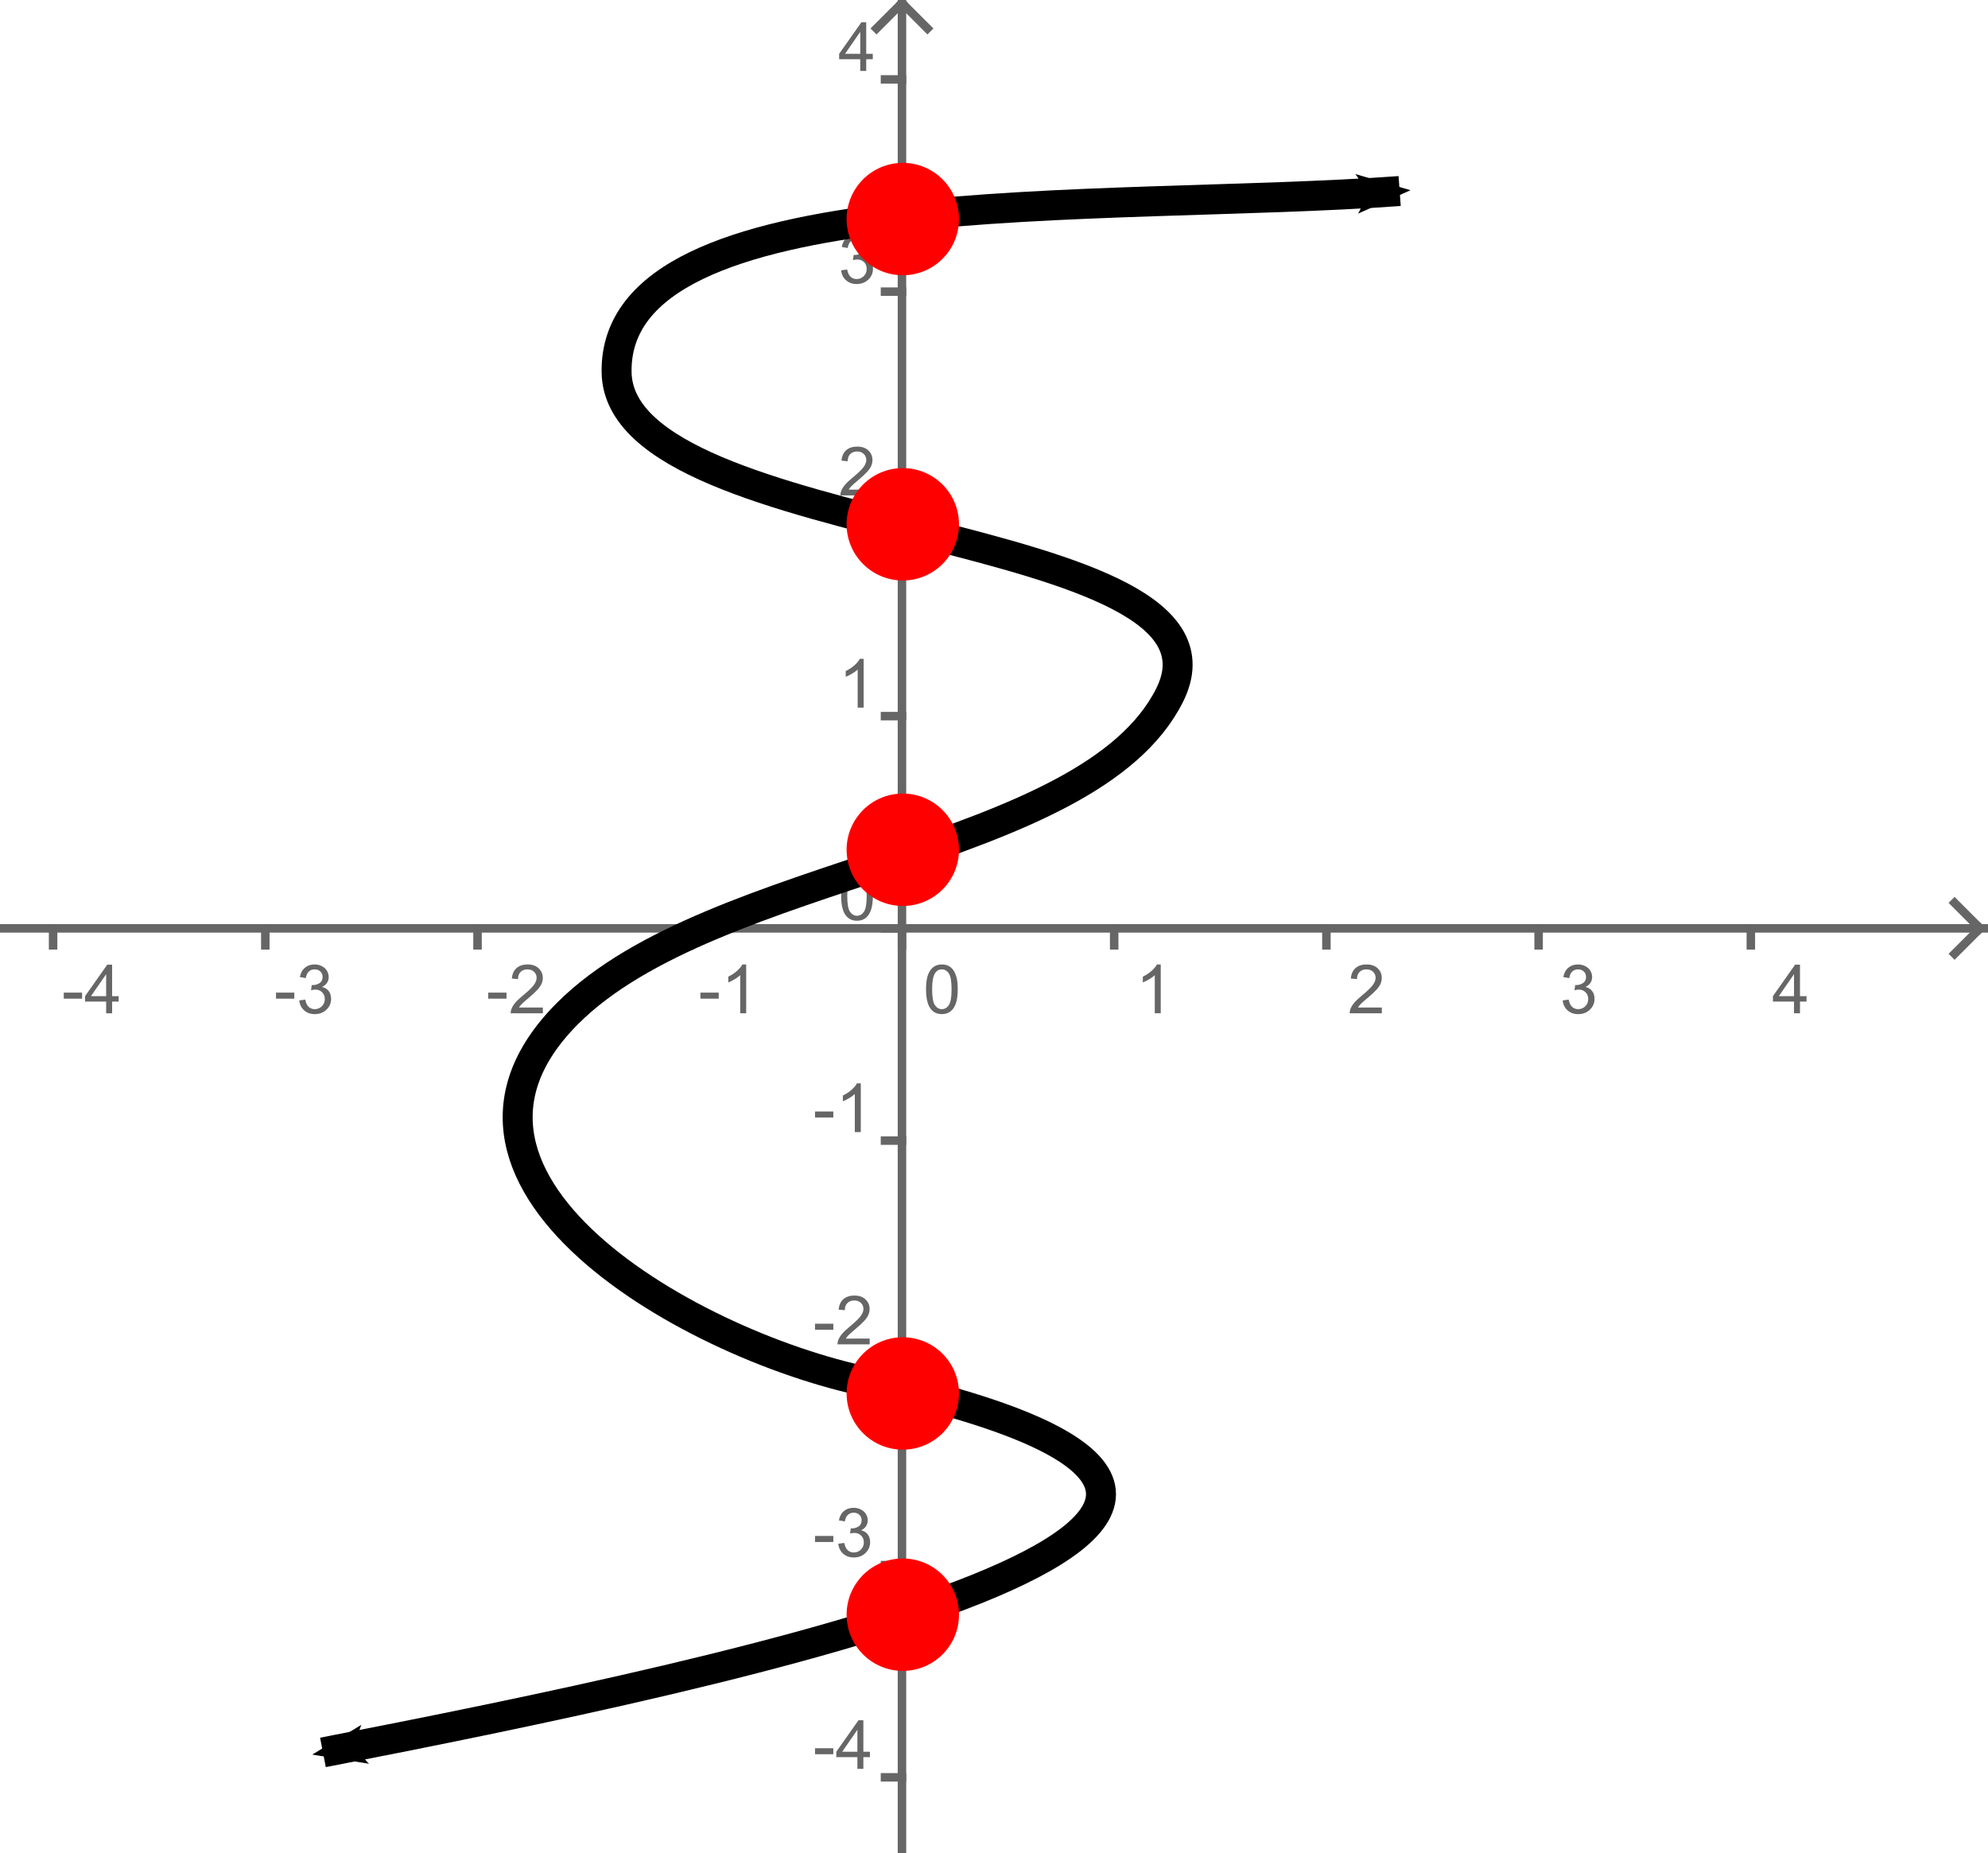 <?xml version="1.0" encoding="UTF-8" standalone="no"?>
<svg
   xmlns:dc="http://purl.org/dc/elements/1.1/"
   xmlns:cc="http://creativecommons.org/ns#"
   xmlns:rdf="http://www.w3.org/1999/02/22-rdf-syntax-ns#"
   xmlns:svg="http://www.w3.org/2000/svg"
   xmlns="http://www.w3.org/2000/svg"
   xmlns:sodipodi="http://sodipodi.sourceforge.net/DTD/sodipodi-0.dtd"
   xmlns:inkscape="http://www.inkscape.org/namespaces/inkscape"
   version="1.1"
   x="0px"
   y="0px"
   width="200"
   height="186.411"
   viewBox="0 0 200 186.411"
   id="svg7063"
   inkscape:version="0.92.4 (5da689c313, 2019-01-14)"
   sodipodi:docname="intercepts_quick_check_answer_1.svg"
   inkscape:export-filename="C:\Book Ideas\images\monotone.png"
   inkscape:export-xdpi="36.327232"
   inkscape:export-ydpi="36.327232">
  <defs
     id="defs7465">
    <marker
       inkscape:stockid="Arrow2Mend"
       orient="auto"
       refY="0"
       refX="0"
       id="Arrow2Mend"
       style="overflow:visible">
      <path
         id="path8007"
         style="font-size:12px;fill-rule:evenodd;stroke-width:0.625;stroke-linejoin:round"
         d="M 8.719,4.034 -2.207,0.016 8.719,-4.002 c -1.745,2.372 -1.735,5.617 -6e-7,8.035 z"
         transform="scale(-0.6)"
         inkscape:connector-curvature="0" />
    </marker>
    <marker
       inkscape:stockid="Arrow2Mstart"
       orient="auto"
       refY="0"
       refX="0"
       id="Arrow2Mstart"
       style="overflow:visible">
      <path
         id="path8004"
         style="font-size:12px;fill-rule:evenodd;stroke-width:0.625;stroke-linejoin:round"
         d="M 8.719,4.034 -2.207,0.016 8.719,-4.002 c -1.745,2.372 -1.735,5.617 -6e-7,8.035 z"
         transform="scale(0.6)"
         inkscape:connector-curvature="0" />
    </marker>
  </defs>
  <sodipodi:namedview
     pagecolor="#ffffff"
     bordercolor="#666666"
     borderopacity="1"
     objecttolerance="10"
     gridtolerance="10"
     guidetolerance="10"
     inkscape:pageopacity="0"
     inkscape:pageshadow="2"
     inkscape:window-width="1920"
     inkscape:window-height="1017"
     id="namedview7463"
     showgrid="false"
     fit-margin-top="0"
     fit-margin-left="0"
     fit-margin-right="0"
     fit-margin-bottom="0"
     inkscape:zoom="2.4789941"
     inkscape:cx="81.611118"
     inkscape:cy="144.74631"
     inkscape:window-x="1912"
     inkscape:window-y="-8"
     inkscape:window-maximized="1"
     inkscape:current-layer="svg7063" />
  <desc
     id="desc7067">Creator: FreeHEP Graphics2D Driver Producer: geogebra.d.a Revision: 1.10  Source:  Date: Wednesday, January 30, 2013 7:12:21 PM PST</desc>
  <g
     style="stroke-width:1;stroke-linecap:square;stroke-linejoin:miter;stroke-miterlimit:10;stroke-dasharray:none;stroke-dashoffset:0"
     id="g7107"
     transform="matrix(0.427,0,0,0.427,0.217,0.302)">
    <g
       style="fill:none;stroke:#c0c0c0;stroke-linecap:round;stroke-linejoin:round;stroke-opacity:1"
       id="g7109">
      <path
         inkscape:connector-curvature="0"
         id="path7111"
         d="M 212,0 V 435" />
    </g>
    <!-- drawing style -->
  </g>
  <g
     style="stroke-width:1;stroke-linecap:square;stroke-linejoin:miter;stroke-miterlimit:10;stroke-dasharray:none;stroke-dashoffset:0"
     id="g7173"
     transform="matrix(0.427,0,0,0.427,0.217,0.302)">
    <g
       style="fill:none;stroke:#c0c0c0;stroke-linecap:round;stroke-linejoin:round;stroke-opacity:1"
       id="g7175">
      <path
         inkscape:connector-curvature="0"
         id="path7177"
         d="M 0,218 H 467" />
    </g>
    <!-- drawing style -->
  </g>
  <g
     style="stroke-width:1;stroke-linecap:square;stroke-linejoin:miter;stroke-miterlimit:10;stroke-dasharray:none;stroke-dashoffset:0"
     id="g7203"
     transform="matrix(0.427,0,0,0.427,0.217,0.302)">
    <g
       style="fill:#666666;fill-opacity:1;fill-rule:nonzero;stroke:none"
       id="g7205">
      <path
         inkscape:connector-curvature="0"
         id="path7207"
         d="m 14.516,234.562 v -1.422 h 4.312 v 1.422 z M 24.5,238 v -2.75 h -4.969 v -1.281 l 5.234,-7.422 h 1.141 v 7.422 h 1.547 V 235.25 H 25.906 V 238 Z m 0,-4.031 v -5.172 l -3.578,5.172 z" />
    </g>
    <!-- drawing style -->
  </g>
  <g
     style="stroke-width:1;stroke-linecap:square;stroke-linejoin:miter;stroke-miterlimit:10;stroke-dasharray:none;stroke-dashoffset:0"
     id="g7209"
     transform="matrix(0.427,0,0,0.427,0.217,0.302)">
    <g
       style="fill:none;stroke:#666666;stroke-width:2;stroke-linecap:butt;stroke-opacity:1"
       id="g7211">
      <path
         inkscape:connector-curvature="0"
         id="path7213"
         d="m 12,218 v 4" />
    </g>
    <!-- drawing style -->
  </g>
  <g
     style="stroke-width:1;stroke-linecap:square;stroke-linejoin:miter;stroke-miterlimit:10;stroke-dasharray:none;stroke-dashoffset:0"
     id="g7215"
     transform="matrix(0.427,0,0,0.427,0.217,0.302)">
    <g
       style="fill:#666666;fill-opacity:1;fill-rule:nonzero;stroke:none"
       id="g7217">
      <path
         inkscape:connector-curvature="0"
         id="path7219"
         d="m 64.516,234.562 v -1.422 h 4.312 v 1.422 z M 70,234.969 l 1.406,-0.188 q 0.25,1.203 0.828,1.727 0.578,0.523 1.422,0.523 0.984,0 1.672,-0.688 0.688,-0.688 0.688,-1.703 0,-0.969 -0.633,-1.594 -0.633,-0.625 -1.617,-0.625 -0.391,0 -0.984,0.156 l 0.156,-1.234 q 0.141,0.016 0.219,0.016 0.906,0 1.625,-0.469 0.719,-0.469 0.719,-1.453 0,-0.766 -0.523,-1.273 -0.523,-0.508 -1.352,-0.508 -0.828,0 -1.375,0.516 -0.547,0.516 -0.703,1.547 l -1.406,-0.25 q 0.266,-1.422 1.18,-2.195 Q 72.234,226.5 73.594,226.5 q 0.938,0 1.727,0.398 0.789,0.398 1.203,1.094 0.414,0.695 0.414,1.477 0,0.75 -0.398,1.359 -0.398,0.609 -1.18,0.969 1.016,0.234 1.578,0.969 0.562,0.734 0.562,1.844 0,1.5 -1.094,2.547 -1.094,1.047 -2.766,1.047 -1.5,0 -2.5,-0.898 -1,-0.898 -1.141,-2.336 z" />
    </g>
    <!-- drawing style -->
  </g>
  <g
     style="stroke-width:1;stroke-linecap:square;stroke-linejoin:miter;stroke-miterlimit:10;stroke-dasharray:none;stroke-dashoffset:0"
     id="g7221"
     transform="matrix(0.427,0,0,0.427,0.217,0.302)">
    <g
       style="fill:none;stroke:#666666;stroke-width:2;stroke-linecap:butt;stroke-opacity:1"
       id="g7223">
      <path
         inkscape:connector-curvature="0"
         id="path7225"
         d="m 62,218 v 4" />
    </g>
    <!-- drawing style -->
  </g>
  <g
     style="stroke-width:1;stroke-linecap:square;stroke-linejoin:miter;stroke-miterlimit:10;stroke-dasharray:none;stroke-dashoffset:0"
     id="g7227"
     transform="matrix(0.427,0,0,0.427,0.217,0.302)">
    <g
       style="fill:#666666;fill-opacity:1;fill-rule:nonzero;stroke:none"
       id="g7229">
      <path
         inkscape:connector-curvature="0"
         id="path7231"
         d="m 114.516,234.562 v -1.422 h 4.312 v 1.422 z m 12.875,2.078 V 238 h -7.578 q -0.016,-0.516 0.172,-0.984 0.281,-0.766 0.922,-1.516 0.641,-0.75 1.844,-1.734 1.859,-1.531 2.516,-2.43 0.656,-0.898 0.656,-1.695 0,-0.828 -0.594,-1.406 -0.594,-0.578 -1.562,-0.578 -1.016,0 -1.625,0.609 -0.609,0.609 -0.609,1.688 l -1.453,-0.141 q 0.156,-1.625 1.125,-2.469 0.969,-0.844 2.594,-0.844 1.656,0 2.617,0.914 0.961,0.914 0.961,2.258 0,0.688 -0.281,1.352 -0.281,0.664 -0.938,1.398 -0.656,0.734 -2.172,2.016 -1.266,1.062 -1.625,1.445 -0.359,0.383 -0.594,0.758 z" />
    </g>
    <!-- drawing style -->
  </g>
  <g
     style="stroke-width:1;stroke-linecap:square;stroke-linejoin:miter;stroke-miterlimit:10;stroke-dasharray:none;stroke-dashoffset:0"
     id="g7233"
     transform="matrix(0.427,0,0,0.427,0.217,0.302)">
    <g
       style="fill:none;stroke:#666666;stroke-width:2;stroke-linecap:butt;stroke-opacity:1"
       id="g7235">
      <path
         inkscape:connector-curvature="0"
         id="path7237"
         d="m 112,218 v 4" />
    </g>
    <!-- drawing style -->
  </g>
  <g
     style="stroke-width:1;stroke-linecap:square;stroke-linejoin:miter;stroke-miterlimit:10;stroke-dasharray:none;stroke-dashoffset:0"
     id="g7239"
     transform="matrix(0.427,0,0,0.427,0.217,0.302)">
    <g
       style="fill:#666666;fill-opacity:1;fill-rule:nonzero;stroke:none"
       id="g7241">
      <path
         inkscape:connector-curvature="0"
         id="path7243"
         d="m 164.516,234.562 v -1.422 h 4.312 v 1.422 z M 175.297,238 h -1.406 v -8.969 q -0.516,0.484 -1.336,0.969 -0.82,0.484 -1.477,0.734 V 229.375 q 1.172,-0.562 2.055,-1.352 0.883,-0.789 1.258,-1.523 h 0.906 z" />
    </g>
    <!-- drawing style -->
  </g>
  <g
     style="stroke-width:1;stroke-linecap:square;stroke-linejoin:miter;stroke-miterlimit:10;stroke-dasharray:none;stroke-dashoffset:0"
     id="g7245"
     transform="matrix(0.427,0,0,0.427,0.217,0.302)">
    <g
       style="fill:none;stroke:#666666;stroke-width:2;stroke-linecap:butt;stroke-opacity:1"
       id="g7247">
      <path
         inkscape:connector-curvature="0"
         id="path7249"
         d="m 162,218 v 4" />
    </g>
    <!-- drawing style -->
  </g>
  <g
     style="stroke-width:1;stroke-linecap:square;stroke-linejoin:miter;stroke-miterlimit:10;stroke-dasharray:none;stroke-dashoffset:0"
     id="g7251"
     transform="matrix(0.427,0,0,0.427,0.217,0.302)">
    <g
       style="fill:#666666;fill-opacity:1;fill-rule:nonzero;stroke:none"
       id="g7253">
      <path
         inkscape:connector-curvature="0"
         id="path7255"
         d="m 217.672,232.344 q 0,-2.031 0.414,-3.266 0.414,-1.234 1.242,-1.906 0.828,-0.672 2.078,-0.672 0.922,0 1.617,0.367 0.695,0.367 1.148,1.07 0.453,0.703 0.711,1.703 0.258,1 0.258,2.703 0,2.016 -0.414,3.258 -0.414,1.242 -1.242,1.922 -0.828,0.68 -2.078,0.68 -1.656,0 -2.609,-1.203 -1.125,-1.422 -1.125,-4.656 z m 1.438,0 q 0,2.828 0.664,3.758 0.664,0.93 1.633,0.93 0.969,0 1.625,-0.938 0.656,-0.938 0.656,-3.75 0,-2.828 -0.656,-3.758 -0.656,-0.93 -1.641,-0.93 -0.969,0 -1.547,0.828 -0.734,1.047 -0.734,3.859 z" />
    </g>
    <!-- drawing style -->
  </g>
  <g
     style="stroke-width:1;stroke-linecap:square;stroke-linejoin:miter;stroke-miterlimit:10;stroke-dasharray:none;stroke-dashoffset:0"
     id="g7257"
     transform="matrix(0.427,0,0,0.427,0.217,0.302)">
    <g
       style="fill:none;stroke:#666666;stroke-width:2;stroke-linecap:butt;stroke-opacity:1"
       id="g7259">
      <path
         inkscape:connector-curvature="0"
         id="path7261"
         d="m 212,218 v 4" />
    </g>
    <!-- drawing style -->
  </g>
  <g
     style="stroke-width:1;stroke-linecap:square;stroke-linejoin:miter;stroke-miterlimit:10;stroke-dasharray:none;stroke-dashoffset:0"
     id="g7263"
     transform="matrix(0.427,0,0,0.427,0.217,0.302)">
    <g
       style="fill:#666666;fill-opacity:1;fill-rule:nonzero;stroke:none"
       id="g7265">
      <path
         inkscape:connector-curvature="0"
         id="path7267"
         d="m 272.969,238 h -1.406 v -8.969 q -0.516,0.484 -1.336,0.969 -0.82,0.484 -1.477,0.734 V 229.375 q 1.172,-0.562 2.055,-1.352 0.883,-0.789 1.258,-1.523 h 0.906 z" />
    </g>
    <!-- drawing style -->
  </g>
  <g
     style="stroke-width:1;stroke-linecap:square;stroke-linejoin:miter;stroke-miterlimit:10;stroke-dasharray:none;stroke-dashoffset:0"
     id="g7269"
     transform="matrix(0.427,0,0,0.427,0.217,0.302)">
    <g
       style="fill:none;stroke:#666666;stroke-width:2;stroke-linecap:butt;stroke-opacity:1"
       id="g7271">
      <path
         inkscape:connector-curvature="0"
         id="path7273"
         d="m 262,218 v 4" />
    </g>
    <!-- drawing style -->
  </g>
  <g
     style="stroke-width:1;stroke-linecap:square;stroke-linejoin:miter;stroke-miterlimit:10;stroke-dasharray:none;stroke-dashoffset:0"
     id="g7275"
     transform="matrix(0.427,0,0,0.427,0.217,0.302)">
    <g
       style="fill:#666666;fill-opacity:1;fill-rule:nonzero;stroke:none"
       id="g7277">
      <path
         inkscape:connector-curvature="0"
         id="path7279"
         d="M 325.062,236.641 V 238 h -7.578 q -0.016,-0.516 0.172,-0.984 0.281,-0.766 0.922,-1.516 0.641,-0.75 1.844,-1.734 1.859,-1.531 2.516,-2.43 0.656,-0.898 0.656,-1.695 0,-0.828 -0.594,-1.406 -0.594,-0.578 -1.562,-0.578 -1.016,0 -1.625,0.609 -0.609,0.609 -0.609,1.688 L 317.75,229.812 q 0.156,-1.625 1.125,-2.469 0.969,-0.844 2.594,-0.844 1.656,0 2.617,0.914 0.961,0.914 0.961,2.258 0,0.688 -0.281,1.352 -0.281,0.664 -0.938,1.398 -0.656,0.734 -2.172,2.016 -1.266,1.062 -1.625,1.445 -0.359,0.383 -0.594,0.758 z" />
    </g>
    <!-- drawing style -->
  </g>
  <g
     style="stroke-width:1;stroke-linecap:square;stroke-linejoin:miter;stroke-miterlimit:10;stroke-dasharray:none;stroke-dashoffset:0"
     id="g7281"
     transform="matrix(0.427,0,0,0.427,0.217,0.302)">
    <g
       style="fill:none;stroke:#666666;stroke-width:2;stroke-linecap:butt;stroke-opacity:1"
       id="g7283">
      <path
         inkscape:connector-curvature="0"
         id="path7285"
         d="m 312,218 v 4" />
    </g>
    <!-- drawing style -->
  </g>
  <g
     style="stroke-width:1;stroke-linecap:square;stroke-linejoin:miter;stroke-miterlimit:10;stroke-dasharray:none;stroke-dashoffset:0"
     id="g7287"
     transform="matrix(0.427,0,0,0.427,0.217,0.302)">
    <g
       style="fill:#666666;fill-opacity:1;fill-rule:nonzero;stroke:none"
       id="g7289">
      <path
         inkscape:connector-curvature="0"
         id="path7291"
         d="m 367.672,234.969 1.406,-0.188 q 0.25,1.203 0.828,1.727 0.578,0.523 1.422,0.523 0.984,0 1.672,-0.688 0.688,-0.688 0.688,-1.703 0,-0.969 -0.633,-1.594 -0.633,-0.625 -1.617,-0.625 -0.391,0 -0.984,0.156 l 0.156,-1.234 q 0.141,0.016 0.219,0.016 0.906,0 1.625,-0.469 0.719,-0.469 0.719,-1.453 0,-0.766 -0.523,-1.273 -0.523,-0.508 -1.352,-0.508 -0.828,0 -1.375,0.516 -0.547,0.516 -0.703,1.547 l -1.406,-0.25 q 0.266,-1.422 1.18,-2.195 0.914,-0.773 2.273,-0.773 0.938,0 1.727,0.398 0.789,0.398 1.203,1.094 0.414,0.695 0.414,1.477 0,0.75 -0.398,1.359 -0.398,0.609 -1.18,0.969 1.016,0.234 1.578,0.969 0.562,0.734 0.562,1.844 0,1.5 -1.094,2.547 -1.094,1.047 -2.766,1.047 -1.5,0 -2.5,-0.898 -1,-0.898 -1.141,-2.336 z" />
    </g>
    <!-- drawing style -->
  </g>
  <g
     style="stroke-width:1;stroke-linecap:square;stroke-linejoin:miter;stroke-miterlimit:10;stroke-dasharray:none;stroke-dashoffset:0"
     id="g7293"
     transform="matrix(0.427,0,0,0.427,0.217,0.302)">
    <g
       style="fill:none;stroke:#666666;stroke-width:2;stroke-linecap:butt;stroke-opacity:1"
       id="g7295">
      <path
         inkscape:connector-curvature="0"
         id="path7297"
         d="m 362,218 v 4" />
    </g>
    <!-- drawing style -->
  </g>
  <g
     style="stroke-width:1;stroke-linecap:square;stroke-linejoin:miter;stroke-miterlimit:10;stroke-dasharray:none;stroke-dashoffset:0"
     id="g7299"
     transform="matrix(0.427,0,0,0.427,0.217,0.302)">
    <g
       style="fill:#666666;fill-opacity:1;fill-rule:nonzero;stroke:none"
       id="g7301">
      <path
         inkscape:connector-curvature="0"
         id="path7303"
         d="m 422.172,238 v -2.75 h -4.969 v -1.281 l 5.234,-7.422 h 1.141 v 7.422 H 425.125 V 235.25 h -1.547 V 238 Z m 0,-4.031 v -5.172 l -3.578,5.172 z" />
    </g>
    <!-- drawing style -->
  </g>
  <g
     style="stroke-width:1;stroke-linecap:square;stroke-linejoin:miter;stroke-miterlimit:10;stroke-dasharray:none;stroke-dashoffset:0"
     id="g7305"
     transform="matrix(0.427,0,0,0.427,0.217,0.302)">
    <g
       style="fill:none;stroke:#666666;stroke-width:2;stroke-linecap:butt;stroke-opacity:1"
       id="g7307">
      <path
         inkscape:connector-curvature="0"
         id="path7309"
         d="m 412,218 v 4" />
    </g>
    <!-- drawing style -->
  </g>
  <g
     style="stroke-width:1;stroke-linecap:square;stroke-linejoin:miter;stroke-miterlimit:10;stroke-dasharray:none;stroke-dashoffset:0"
     id="g7311"
     transform="matrix(0.427,0,0,0.427,0.217,0.302)">
    <g
       style="fill:none;stroke:#666666;stroke-width:2;stroke-linecap:butt;stroke-opacity:1"
       id="g7313">
      <path
         inkscape:connector-curvature="0"
         id="path7315"
         d="M 0,218 H 467" />
    </g>
    <!-- drawing style -->
  </g>
  <g
     style="stroke-width:1;stroke-linecap:square;stroke-linejoin:miter;stroke-miterlimit:10;stroke-dasharray:none;stroke-dashoffset:0"
     id="g7317"
     transform="matrix(0.427,0,0,0.427,0.217,0.302)">
    <g
       style="fill:none;stroke:#666666;stroke-width:2;stroke-linecap:butt;stroke-opacity:1"
       id="g7319">
      <path
         inkscape:connector-curvature="0"
         id="path7321"
         d="m 466,218 -6,-6" />
    </g>
    <!-- drawing style -->
  </g>
  <g
     style="stroke-width:1;stroke-linecap:square;stroke-linejoin:miter;stroke-miterlimit:10;stroke-dasharray:none;stroke-dashoffset:0"
     id="g7323"
     transform="matrix(0.427,0,0,0.427,0.217,0.302)">
    <g
       style="fill:none;stroke:#666666;stroke-width:2;stroke-linecap:butt;stroke-opacity:1"
       id="g7325">
      <path
         inkscape:connector-curvature="0"
         id="path7327"
         d="m 466,218 -6,6" />
    </g>
    <!-- drawing style -->
  </g>
  <g
     style="stroke-width:1;stroke-linecap:square;stroke-linejoin:miter;stroke-miterlimit:10;stroke-dasharray:none;stroke-dashoffset:0"
     id="g7329"
     transform="matrix(0.427,0,0,0.427,0.217,0.302)">
    <g
       style="fill:#666666;fill-opacity:1;fill-rule:nonzero;stroke:none"
       id="g7331">
      <path
         inkscape:connector-curvature="0"
         id="path7333"
         d="m 202.172,16 v -2.75 h -4.969 v -1.281 l 5.234,-7.422 h 1.141 V 11.969 H 205.125 V 13.25 h -1.547 V 16 Z m 0,-4.031 V 6.797 l -3.578,5.172 z" />
    </g>
    <!-- drawing style -->
  </g>
  <g
     style="stroke-width:1;stroke-linecap:square;stroke-linejoin:miter;stroke-miterlimit:10;stroke-dasharray:none;stroke-dashoffset:0"
     id="g7335"
     transform="matrix(0.427,0,0,0.427,0.217,0.302)">
    <g
       style="fill:none;stroke:#666666;stroke-width:2;stroke-linecap:butt;stroke-opacity:1"
       id="g7337">
      <path
         inkscape:connector-curvature="0"
         id="path7339"
         d="m 208,18 h 4" />
    </g>
    <!-- drawing style -->
  </g>
  <g
     style="stroke-width:1;stroke-linecap:square;stroke-linejoin:miter;stroke-miterlimit:10;stroke-dasharray:none;stroke-dashoffset:0"
     id="g7341"
     transform="matrix(0.427,0,0,0.427,0.217,0.302)">
    <g
       style="fill:#666666;fill-opacity:1;fill-rule:nonzero;stroke:none"
       id="g7343">
      <path
         inkscape:connector-curvature="0"
         id="path7345"
         d="m 197.672,62.969 1.406,-0.188 q 0.25,1.203 0.828,1.727 0.578,0.523 1.422,0.523 0.984,0 1.672,-0.688 0.688,-0.688 0.688,-1.703 0,-0.969 -0.633,-1.594 -0.633,-0.625 -1.617,-0.625 -0.391,0 -0.984,0.156 l 0.156,-1.234 q 0.141,0.016 0.219,0.016 0.906,0 1.625,-0.469 0.719,-0.469 0.719,-1.453 0,-0.766 -0.523,-1.273 -0.523,-0.508 -1.352,-0.508 -0.828,0 -1.375,0.516 -0.547,0.516 -0.703,1.547 l -1.406,-0.25 q 0.266,-1.422 1.18,-2.195 Q 199.906,54.5 201.266,54.5 q 0.938,0 1.727,0.398 0.789,0.398 1.203,1.094 0.414,0.695 0.414,1.477 0,0.75 -0.398,1.359 -0.398,0.609 -1.18,0.969 1.016,0.234 1.578,0.969 0.562,0.734 0.562,1.844 0,1.5 -1.094,2.547 -1.094,1.047 -2.766,1.047 -1.5,0 -2.5,-0.898 -1,-0.898 -1.141,-2.336 z" />
    </g>
    <!-- drawing style -->
  </g>
  <g
     style="stroke-width:1;stroke-linecap:square;stroke-linejoin:miter;stroke-miterlimit:10;stroke-dasharray:none;stroke-dashoffset:0"
     id="g7347"
     transform="matrix(0.427,0,0,0.427,0.217,0.302)">
    <g
       style="fill:none;stroke:#666666;stroke-width:2;stroke-linecap:butt;stroke-opacity:1"
       id="g7349">
      <path
         inkscape:connector-curvature="0"
         id="path7351"
         d="m 208,68 h 4" />
    </g>
    <!-- drawing style -->
  </g>
  <g
     style="stroke-width:1;stroke-linecap:square;stroke-linejoin:miter;stroke-miterlimit:10;stroke-dasharray:none;stroke-dashoffset:0"
     id="g7353"
     transform="matrix(0.427,0,0,0.427,0.217,0.302)">
    <g
       style="fill:#666666;fill-opacity:1;fill-rule:nonzero;stroke:none"
       id="g7355">
      <path
         inkscape:connector-curvature="0"
         id="path7357"
         d="M 205.062,114.641 V 116 h -7.578 q -0.016,-0.516 0.172,-0.984 0.281,-0.766 0.922,-1.516 0.641,-0.75 1.844,-1.734 1.859,-1.531 2.516,-2.43 0.656,-0.898 0.656,-1.695 0,-0.828 -0.594,-1.406 -0.594,-0.578 -1.562,-0.578 -1.016,0 -1.625,0.609 -0.609,0.609 -0.609,1.688 L 197.75,107.812 q 0.156,-1.625 1.125,-2.469 0.969,-0.844 2.594,-0.844 1.656,0 2.617,0.914 0.961,0.914 0.961,2.258 0,0.688 -0.281,1.352 -0.281,0.664 -0.938,1.398 -0.656,0.734 -2.172,2.016 -1.266,1.062 -1.625,1.445 -0.359,0.383 -0.594,0.758 z" />
    </g>
    <!-- drawing style -->
  </g>
  <g
     style="stroke-width:1;stroke-linecap:square;stroke-linejoin:miter;stroke-miterlimit:10;stroke-dasharray:none;stroke-dashoffset:0"
     id="g7359"
     transform="matrix(0.427,0,0,0.427,0.217,0.302)">
    <g
       style="fill:none;stroke:#666666;stroke-width:2;stroke-linecap:butt;stroke-opacity:1"
       id="g7361">
      <path
         inkscape:connector-curvature="0"
         id="path7363"
         d="m 208,118 h 4" />
    </g>
    <!-- drawing style -->
  </g>
  <g
     style="stroke-width:1;stroke-linecap:square;stroke-linejoin:miter;stroke-miterlimit:10;stroke-dasharray:none;stroke-dashoffset:0"
     id="g7365"
     transform="matrix(0.427,0,0,0.427,0.217,0.302)">
    <g
       style="fill:#666666;fill-opacity:1;fill-rule:nonzero;stroke:none"
       id="g7367">
      <path
         inkscape:connector-curvature="0"
         id="path7369"
         d="m 202.969,166 h -1.406 v -8.969 q -0.516,0.484 -1.336,0.969 -0.82,0.484 -1.477,0.734 V 157.375 q 1.172,-0.562 2.055,-1.352 0.883,-0.789 1.258,-1.523 h 0.906 z" />
    </g>
    <!-- drawing style -->
  </g>
  <g
     style="stroke-width:1;stroke-linecap:square;stroke-linejoin:miter;stroke-miterlimit:10;stroke-dasharray:none;stroke-dashoffset:0"
     id="g7371"
     transform="matrix(0.427,0,0,0.427,0.217,0.302)">
    <g
       style="fill:none;stroke:#666666;stroke-width:2;stroke-linecap:butt;stroke-opacity:1"
       id="g7373">
      <path
         inkscape:connector-curvature="0"
         id="path7375"
         d="m 208,168 h 4" />
    </g>
    <!-- drawing style -->
  </g>
  <g
     style="stroke-width:1;stroke-linecap:square;stroke-linejoin:miter;stroke-miterlimit:10;stroke-dasharray:none;stroke-dashoffset:0"
     id="g7377"
     transform="matrix(0.427,0,0,0.427,0.217,0.302)">
    <g
       style="fill:#666666;fill-opacity:1;fill-rule:nonzero;stroke:none"
       id="g7379">
      <path
         inkscape:connector-curvature="0"
         id="path7381"
         d="m 197.672,210.344 q 0,-2.031 0.414,-3.266 0.414,-1.234 1.242,-1.906 0.828,-0.672 2.078,-0.672 0.922,0 1.617,0.367 0.695,0.367 1.148,1.07 0.453,0.703 0.711,1.703 0.258,1 0.258,2.703 0,2.016 -0.414,3.258 -0.414,1.242 -1.242,1.922 -0.828,0.68 -2.078,0.68 -1.656,0 -2.609,-1.203 -1.125,-1.422 -1.125,-4.656 z m 1.438,0 q 0,2.828 0.664,3.758 0.664,0.93 1.633,0.93 0.969,0 1.625,-0.938 0.656,-0.938 0.656,-3.75 0,-2.828 -0.656,-3.758 -0.656,-0.93 -1.641,-0.93 -0.969,0 -1.547,0.828 -0.734,1.047 -0.734,3.859 z" />
    </g>
    <!-- drawing style -->
  </g>
  <g
     style="stroke-width:1;stroke-linecap:square;stroke-linejoin:miter;stroke-miterlimit:10;stroke-dasharray:none;stroke-dashoffset:0"
     id="g7383"
     transform="matrix(0.427,0,0,0.427,0.217,0.302)">
    <g
       style="fill:none;stroke:#666666;stroke-width:2;stroke-linecap:butt;stroke-opacity:1"
       id="g7385">
      <path
         inkscape:connector-curvature="0"
         id="path7387"
         d="m 208,218 h 4" />
    </g>
    <!-- drawing style -->
  </g>
  <g
     style="stroke-width:1;stroke-linecap:square;stroke-linejoin:miter;stroke-miterlimit:10;stroke-dasharray:none;stroke-dashoffset:0"
     id="g7389"
     transform="matrix(0.427,0,0,0.427,0.217,0.302)">
    <g
       style="fill:#666666;fill-opacity:1;fill-rule:nonzero;stroke:none"
       id="g7391">
      <path
         inkscape:connector-curvature="0"
         id="path7393"
         d="m 191.516,262.562 v -1.422 h 4.312 v 1.422 z M 202.297,266 h -1.406 v -8.969 q -0.516,0.484 -1.336,0.969 -0.82,0.484 -1.477,0.734 V 257.375 q 1.172,-0.562 2.055,-1.352 0.883,-0.789 1.258,-1.523 h 0.906 z" />
    </g>
    <!-- drawing style -->
  </g>
  <g
     style="stroke-width:1;stroke-linecap:square;stroke-linejoin:miter;stroke-miterlimit:10;stroke-dasharray:none;stroke-dashoffset:0"
     id="g7395"
     transform="matrix(0.427,0,0,0.427,0.217,0.302)">
    <g
       style="fill:none;stroke:#666666;stroke-width:2;stroke-linecap:butt;stroke-opacity:1"
       id="g7397">
      <path
         inkscape:connector-curvature="0"
         id="path7399"
         d="m 208,268 h 4" />
    </g>
    <!-- drawing style -->
  </g>
  <g
     style="stroke-width:1;stroke-linecap:square;stroke-linejoin:miter;stroke-miterlimit:10;stroke-dasharray:none;stroke-dashoffset:0"
     id="g7401"
     transform="matrix(0.427,0,0,0.427,0.217,0.302)">
    <g
       style="fill:#666666;fill-opacity:1;fill-rule:nonzero;stroke:none"
       id="g7403">
      <path
         inkscape:connector-curvature="0"
         id="path7405"
         d="m 191.516,312.562 v -1.422 h 4.312 v 1.422 z m 12.875,2.078 V 316 h -7.578 q -0.016,-0.516 0.172,-0.984 0.281,-0.766 0.922,-1.516 0.641,-0.75 1.844,-1.734 1.859,-1.531 2.516,-2.43 0.656,-0.898 0.656,-1.695 0,-0.828 -0.594,-1.406 -0.594,-0.578 -1.562,-0.578 -1.016,0 -1.625,0.609 -0.609,0.609 -0.609,1.688 l -1.453,-0.141 q 0.156,-1.625 1.125,-2.469 0.969,-0.844 2.594,-0.844 1.656,0 2.617,0.914 0.961,0.914 0.961,2.258 0,0.688 -0.281,1.352 -0.281,0.664 -0.938,1.398 -0.656,0.734 -2.172,2.016 -1.266,1.062 -1.625,1.445 -0.359,0.383 -0.594,0.758 z" />
    </g>
    <!-- drawing style -->
  </g>
  <g
     style="stroke-width:1;stroke-linecap:square;stroke-linejoin:miter;stroke-miterlimit:10;stroke-dasharray:none;stroke-dashoffset:0"
     id="g7407"
     transform="matrix(0.427,0,0,0.427,0.217,0.302)">
    <g
       style="fill:none;stroke:#666666;stroke-width:2;stroke-linecap:butt;stroke-opacity:1"
       id="g7409">
      <path
         inkscape:connector-curvature="0"
         id="path7411"
         d="m 208,318 h 4" />
    </g>
    <!-- drawing style -->
  </g>
  <g
     style="stroke-width:1;stroke-linecap:square;stroke-linejoin:miter;stroke-miterlimit:10;stroke-dasharray:none;stroke-dashoffset:0"
     id="g7413"
     transform="matrix(0.427,0,0,0.427,0.217,0.302)">
    <g
       style="fill:#666666;fill-opacity:1;fill-rule:nonzero;stroke:none"
       id="g7415">
      <path
         inkscape:connector-curvature="0"
         id="path7417"
         d="m 191.516,362.562 v -1.422 h 4.312 v 1.422 z m 5.484,0.406 1.406,-0.188 q 0.25,1.203 0.828,1.727 0.578,0.523 1.422,0.523 0.984,0 1.672,-0.688 0.688,-0.688 0.688,-1.703 0,-0.969 -0.633,-1.594 -0.633,-0.625 -1.617,-0.625 -0.391,0 -0.984,0.156 l 0.156,-1.234 q 0.141,0.016 0.219,0.016 0.906,0 1.625,-0.469 0.719,-0.469 0.719,-1.453 0,-0.766 -0.523,-1.273 -0.523,-0.508 -1.352,-0.508 -0.828,0 -1.375,0.516 -0.547,0.516 -0.703,1.547 l -1.406,-0.25 q 0.266,-1.422 1.18,-2.195 0.914,-0.773 2.273,-0.773 0.938,0 1.727,0.398 0.789,0.398 1.203,1.094 0.414,0.695 0.414,1.477 0,0.75 -0.398,1.359 -0.398,0.609 -1.18,0.969 1.016,0.234 1.578,0.969 0.562,0.734 0.562,1.844 0,1.5 -1.094,2.547 -1.094,1.047 -2.766,1.047 -1.5,0 -2.5,-0.898 -1,-0.898 -1.141,-2.336 z" />
    </g>
    <!-- drawing style -->
  </g>
  <g
     style="stroke-width:1;stroke-linecap:square;stroke-linejoin:miter;stroke-miterlimit:10;stroke-dasharray:none;stroke-dashoffset:0"
     id="g7419"
     transform="matrix(0.427,0,0,0.427,0.217,0.302)">
    <g
       style="fill:none;stroke:#666666;stroke-width:2;stroke-linecap:butt;stroke-opacity:1"
       id="g7421">
      <path
         inkscape:connector-curvature="0"
         id="path7423"
         d="m 208,368 h 4" />
    </g>
    <!-- drawing style -->
  </g>
  <g
     style="stroke-width:1;stroke-linecap:square;stroke-linejoin:miter;stroke-miterlimit:10;stroke-dasharray:none;stroke-dashoffset:0"
     id="g7425"
     transform="matrix(0.427,0,0,0.427,0.217,0.302)">
    <g
       style="fill:#666666;fill-opacity:1;fill-rule:nonzero;stroke:none"
       id="g7427">
      <path
         inkscape:connector-curvature="0"
         id="path7429"
         d="m 191.516,412.562 v -1.422 h 4.312 v 1.422 z M 201.5,416 v -2.75 h -4.969 v -1.281 l 5.234,-7.422 h 1.141 v 7.422 h 1.547 V 413.25 h -1.547 V 416 Z m 0,-4.031 v -5.172 l -3.578,5.172 z" />
    </g>
    <!-- drawing style -->
  </g>
  <g
     style="stroke-width:1;stroke-linecap:square;stroke-linejoin:miter;stroke-miterlimit:10;stroke-dasharray:none;stroke-dashoffset:0"
     id="g7431"
     transform="matrix(0.427,0,0,0.427,0.217,0.302)">
    <g
       style="fill:none;stroke:#666666;stroke-width:2;stroke-linecap:butt;stroke-opacity:1"
       id="g7433">
      <path
         inkscape:connector-curvature="0"
         id="path7435"
         d="m 208,418 h 4" />
    </g>
    <!-- drawing style -->
  </g>
  <g
     style="stroke-width:1;stroke-linecap:square;stroke-linejoin:miter;stroke-miterlimit:10;stroke-dasharray:none;stroke-dashoffset:0"
     id="g7437"
     transform="matrix(0.427,0,0,0.427,0.217,0.302)">
    <g
       style="fill:none;stroke:#666666;stroke-width:2;stroke-linecap:butt;stroke-opacity:1"
       id="g7439">
      <path
         inkscape:connector-curvature="0"
         id="path7441"
         d="M 212,0 V 435" />
    </g>
    <!-- drawing style -->
  </g>
  <g
     style="stroke-width:1;stroke-linecap:square;stroke-linejoin:miter;stroke-miterlimit:10;stroke-dasharray:none;stroke-dashoffset:0"
     id="g7443"
     transform="matrix(0.427,0,0,0.427,0.217,0.302)">
    <g
       style="fill:none;stroke:#666666;stroke-width:2;stroke-linecap:butt;stroke-opacity:1"
       id="g7445">
      <path
         inkscape:connector-curvature="0"
         id="path7447"
         d="m 212,0 -6,6" />
    </g>
    <!-- drawing style -->
  </g>
  <g
     style="stroke-width:1;stroke-linecap:square;stroke-linejoin:miter;stroke-miterlimit:10;stroke-dasharray:none;stroke-dashoffset:0"
     id="g7449"
     transform="matrix(0.427,0,0,0.427,0.217,0.302)">
    <g
       style="fill:none;stroke:#666666;stroke-width:2;stroke-linecap:butt;stroke-opacity:1"
       id="g7451">
      <path
         inkscape:connector-curvature="0"
         id="path7453"
         d="m 212,0 6,6" />
    </g>
    <!-- drawing style -->
  </g>
  <g
     style="stroke-width:1;stroke-linecap:square;stroke-linejoin:miter;stroke-miterlimit:10;stroke-dasharray:none;stroke-dashoffset:0"
     id="misc"
     transform="matrix(0.754,0,0,0.754,0.217,0.302)" />
  <path
     style="fill:none;stroke:#000000;stroke-width:3.015;stroke-linecap:butt;stroke-linejoin:miter;stroke-miterlimit:4;stroke-dasharray:none;stroke-opacity:1;marker-start:url(#Arrow2Mstart);marker-end:url(#Arrow2Mend)"
     d="m 140.809,19.217 c -29.735,2.163 -79.064,-1.153 -78.778,18.218 0.254,17.266 64.299,15.172 55.637,32.496 -8.141,16.282 -45.923,17.366 -60.561,32.004 -17.273,17.273 14.079,34.451 32.004,37.42 58.282,13.496 -15.007,28.835 -56.622,36.927"
     id="path12516"
     inkscape:connector-curvature="0"
     sodipodi:nodetypes="cssscc"
     inkscape:export-filename="C:\Book Ideas\images\intercepts_quick_check_answer_2.png"
     inkscape:export-xdpi="45.490002"
     inkscape:export-ydpi="45.490002" />
  <circle
     id="path13072"
     style="fill:#ff0000;fill-opacity:1;fill-rule:nonzero;stroke:none;stroke-width:1.018"
     inkscape:export-filename="C:\Book Ideas\images\intercepts_quick_check_answer_2.png"
     inkscape:export-xdpi="45.490002"
     inkscape:export-ydpi="45.490002"
     cx="90.825"
     cy="52.74"
     r="5.653" />
  <circle
     style="fill:#ff0000;fill-opacity:1;fill-rule:nonzero;stroke:none;stroke-width:1.018"
     id="path13074"
     inkscape:export-filename="C:\Book Ideas\images\intercepts_quick_check_answer_2.png"
     inkscape:export-xdpi="45.490002"
     inkscape:export-ydpi="45.490002"
     cx="90.825"
     cy="85.481"
     r="5.653" />
  <circle
     id="path13076"
     style="fill:#ff0000;fill-opacity:1;fill-rule:nonzero;stroke:none;stroke-width:1.018"
     inkscape:export-filename="C:\Book Ideas\images\intercepts_quick_check_answer_2.png"
     inkscape:export-xdpi="45.490002"
     inkscape:export-ydpi="45.490002"
     cx="90.825"
     cy="140.173"
     r="5.653" />
  <circle
     style="fill:#ff0000;fill-opacity:1;fill-rule:nonzero;stroke:none;stroke-width:1.018"
     id="path13078"
     inkscape:export-filename="C:\Book Ideas\images\intercepts_quick_check_answer_2.png"
     inkscape:export-xdpi="45.490002"
     inkscape:export-ydpi="45.490002"
     cx="90.825"
     cy="162.428"
     r="5.653" />
  <circle
     style="fill:#ff0000;fill-opacity:1;fill-rule:nonzero;stroke:none;stroke-width:1.018"
     id="path13070"
     inkscape:export-filename="C:\Book Ideas\images\intercepts_quick_check_answer_2.png"
     inkscape:export-xdpi="45.490002"
     inkscape:export-ydpi="45.490002"
     cx="90.825"
     cy="22.036"
     r="5.653" />
  <!-- default stroke -->
  <g
     id="g11068"
     style="stroke-width:1;stroke-linecap:square;stroke-linejoin:miter;stroke-miterlimit:10;stroke-dasharray:none;stroke-dashoffset:0"
     transform="matrix(0.754,0,0,0.754,-233.454,0.302)" />
</svg>
<!-- bounding box -->

